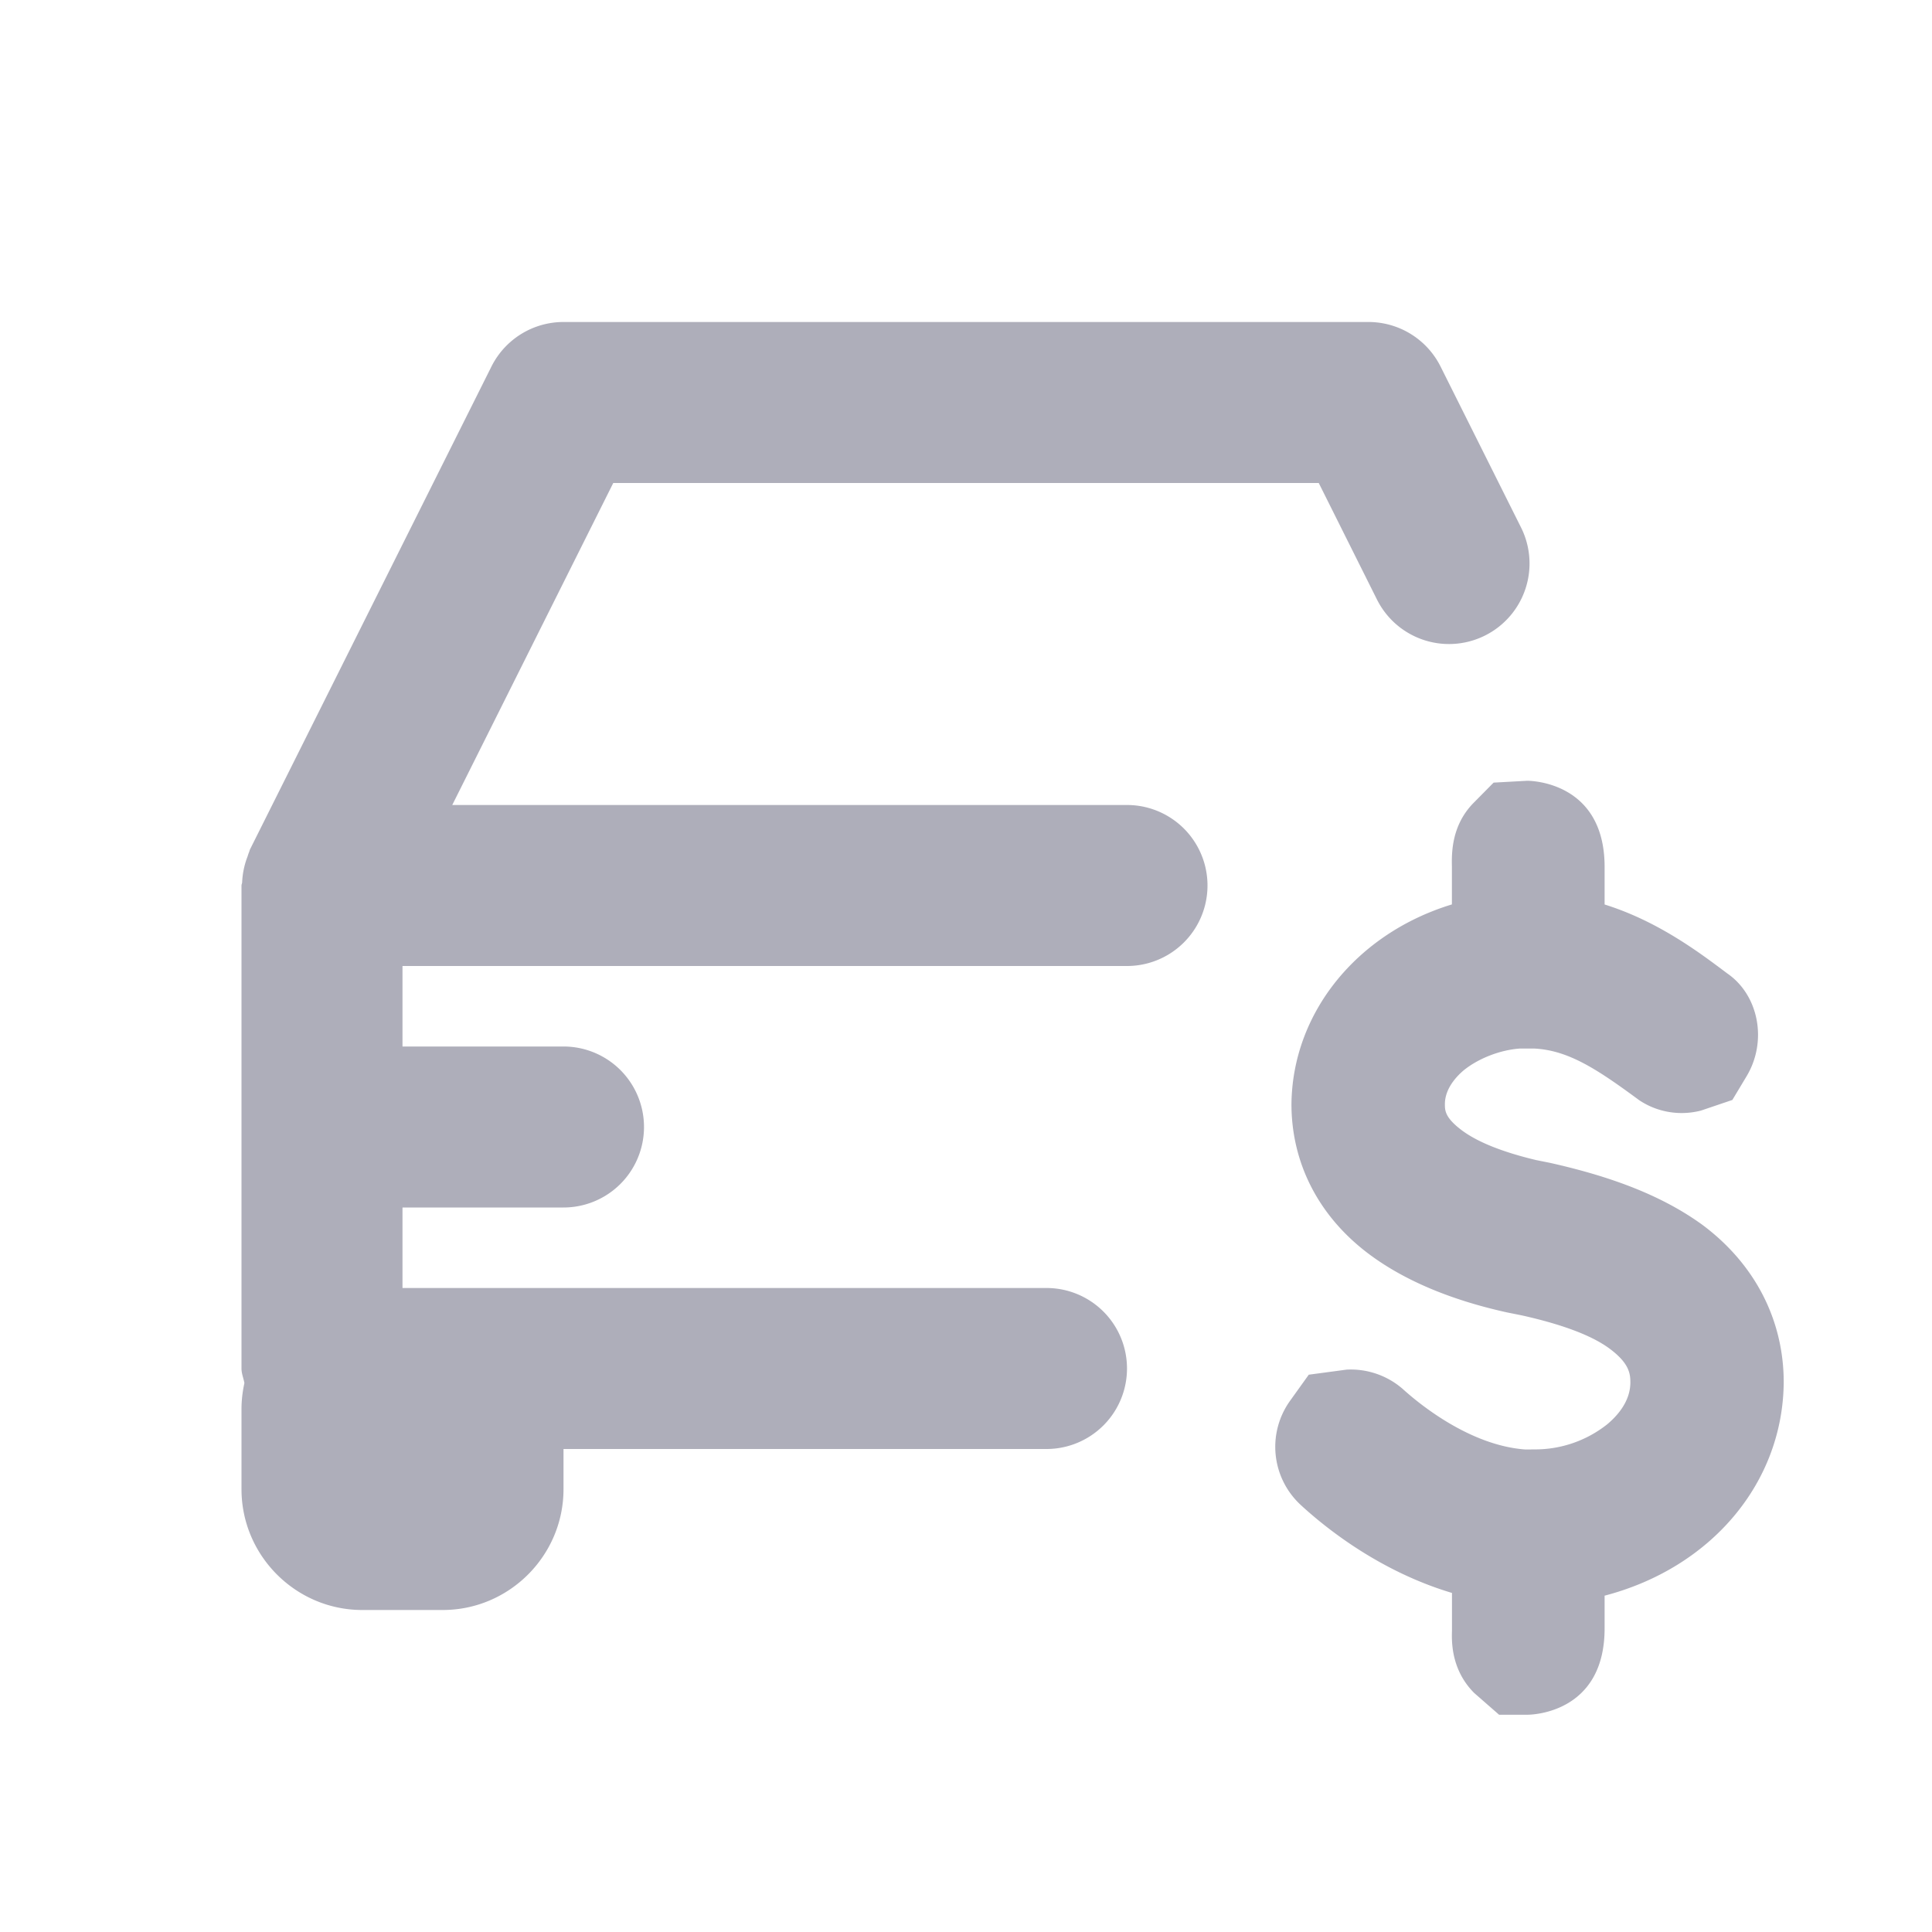 <svg width="24" height="24" viewBox="0 0 24 24" fill="none" xmlns="http://www.w3.org/2000/svg">
<path fill-rule="evenodd" clip-rule="evenodd" d="M14 10H5.618l2-4h8.764l.723 1.447a1 1 0 101.79-.894l-1-2A1.001 1.001 0 0017 4H7c-.379 0-.725.214-.895.553l-3 6c-.005.012-.007.025-.013.037-.009.022-.014.044-.023.066a1.003 1.003 0 00-.061.305C3.007 10.975 3 10.986 3 11v6c0 .064.025.12.036.18-.022.104-.036.21-.036.32v1c0 .825.675 1.5 1.5 1.5h1c.825 0 1.5-.675 1.5-1.5V18h6a1 1 0 000-2H5v-1h2a1 1 0 000-2H5v-1h9a1 1 0 000-2zm7.158 5.223l-.012-.009c-.47-.34-1.07-.585-1.893-.769l-.17-.034c-.428-.102-.743-.23-.937-.38-.197-.152-.197-.239-.197-.315 0-.205.163-.36.232-.419.185-.15.457-.256.706-.272h.161c.434.017.8.263 1.312.64.222.15.502.2.77.131l.39-.132.177-.295c.262-.437.15-1.012-.245-1.28-.344-.259-.859-.647-1.519-.853v-.467c0-1.053-.909-1.07-.962-1.07l-.417.023-.249.252c-.278.283-.272.63-.269.795v.466c-1.184.361-1.982 1.35-1.993 2.481 0 .735.34 1.394.957 1.858.435.327 1.011.572 1.715.728l.184.037c.523.116.898.26 1.114.428.221.17.24.293.24.405 0 .234-.158.413-.29.523a1.44 1.44 0 01-.882.31l-.132.001c-.704-.05-1.345-.589-1.526-.754a.984.984 0 00-.695-.238l-.47.063-.233.325a.982.982 0 00.132 1.292c.325.3.995.83 1.88 1.094v.47c-.004.132-.012.482.274.771l.311.272h.354c.04 0 .957-.012.957-1.072v-.407c1.325-.346 2.215-1.402 2.225-2.65 0-.772-.355-1.464-1-1.949z" fill="#AEAEBA"></path>
</svg>